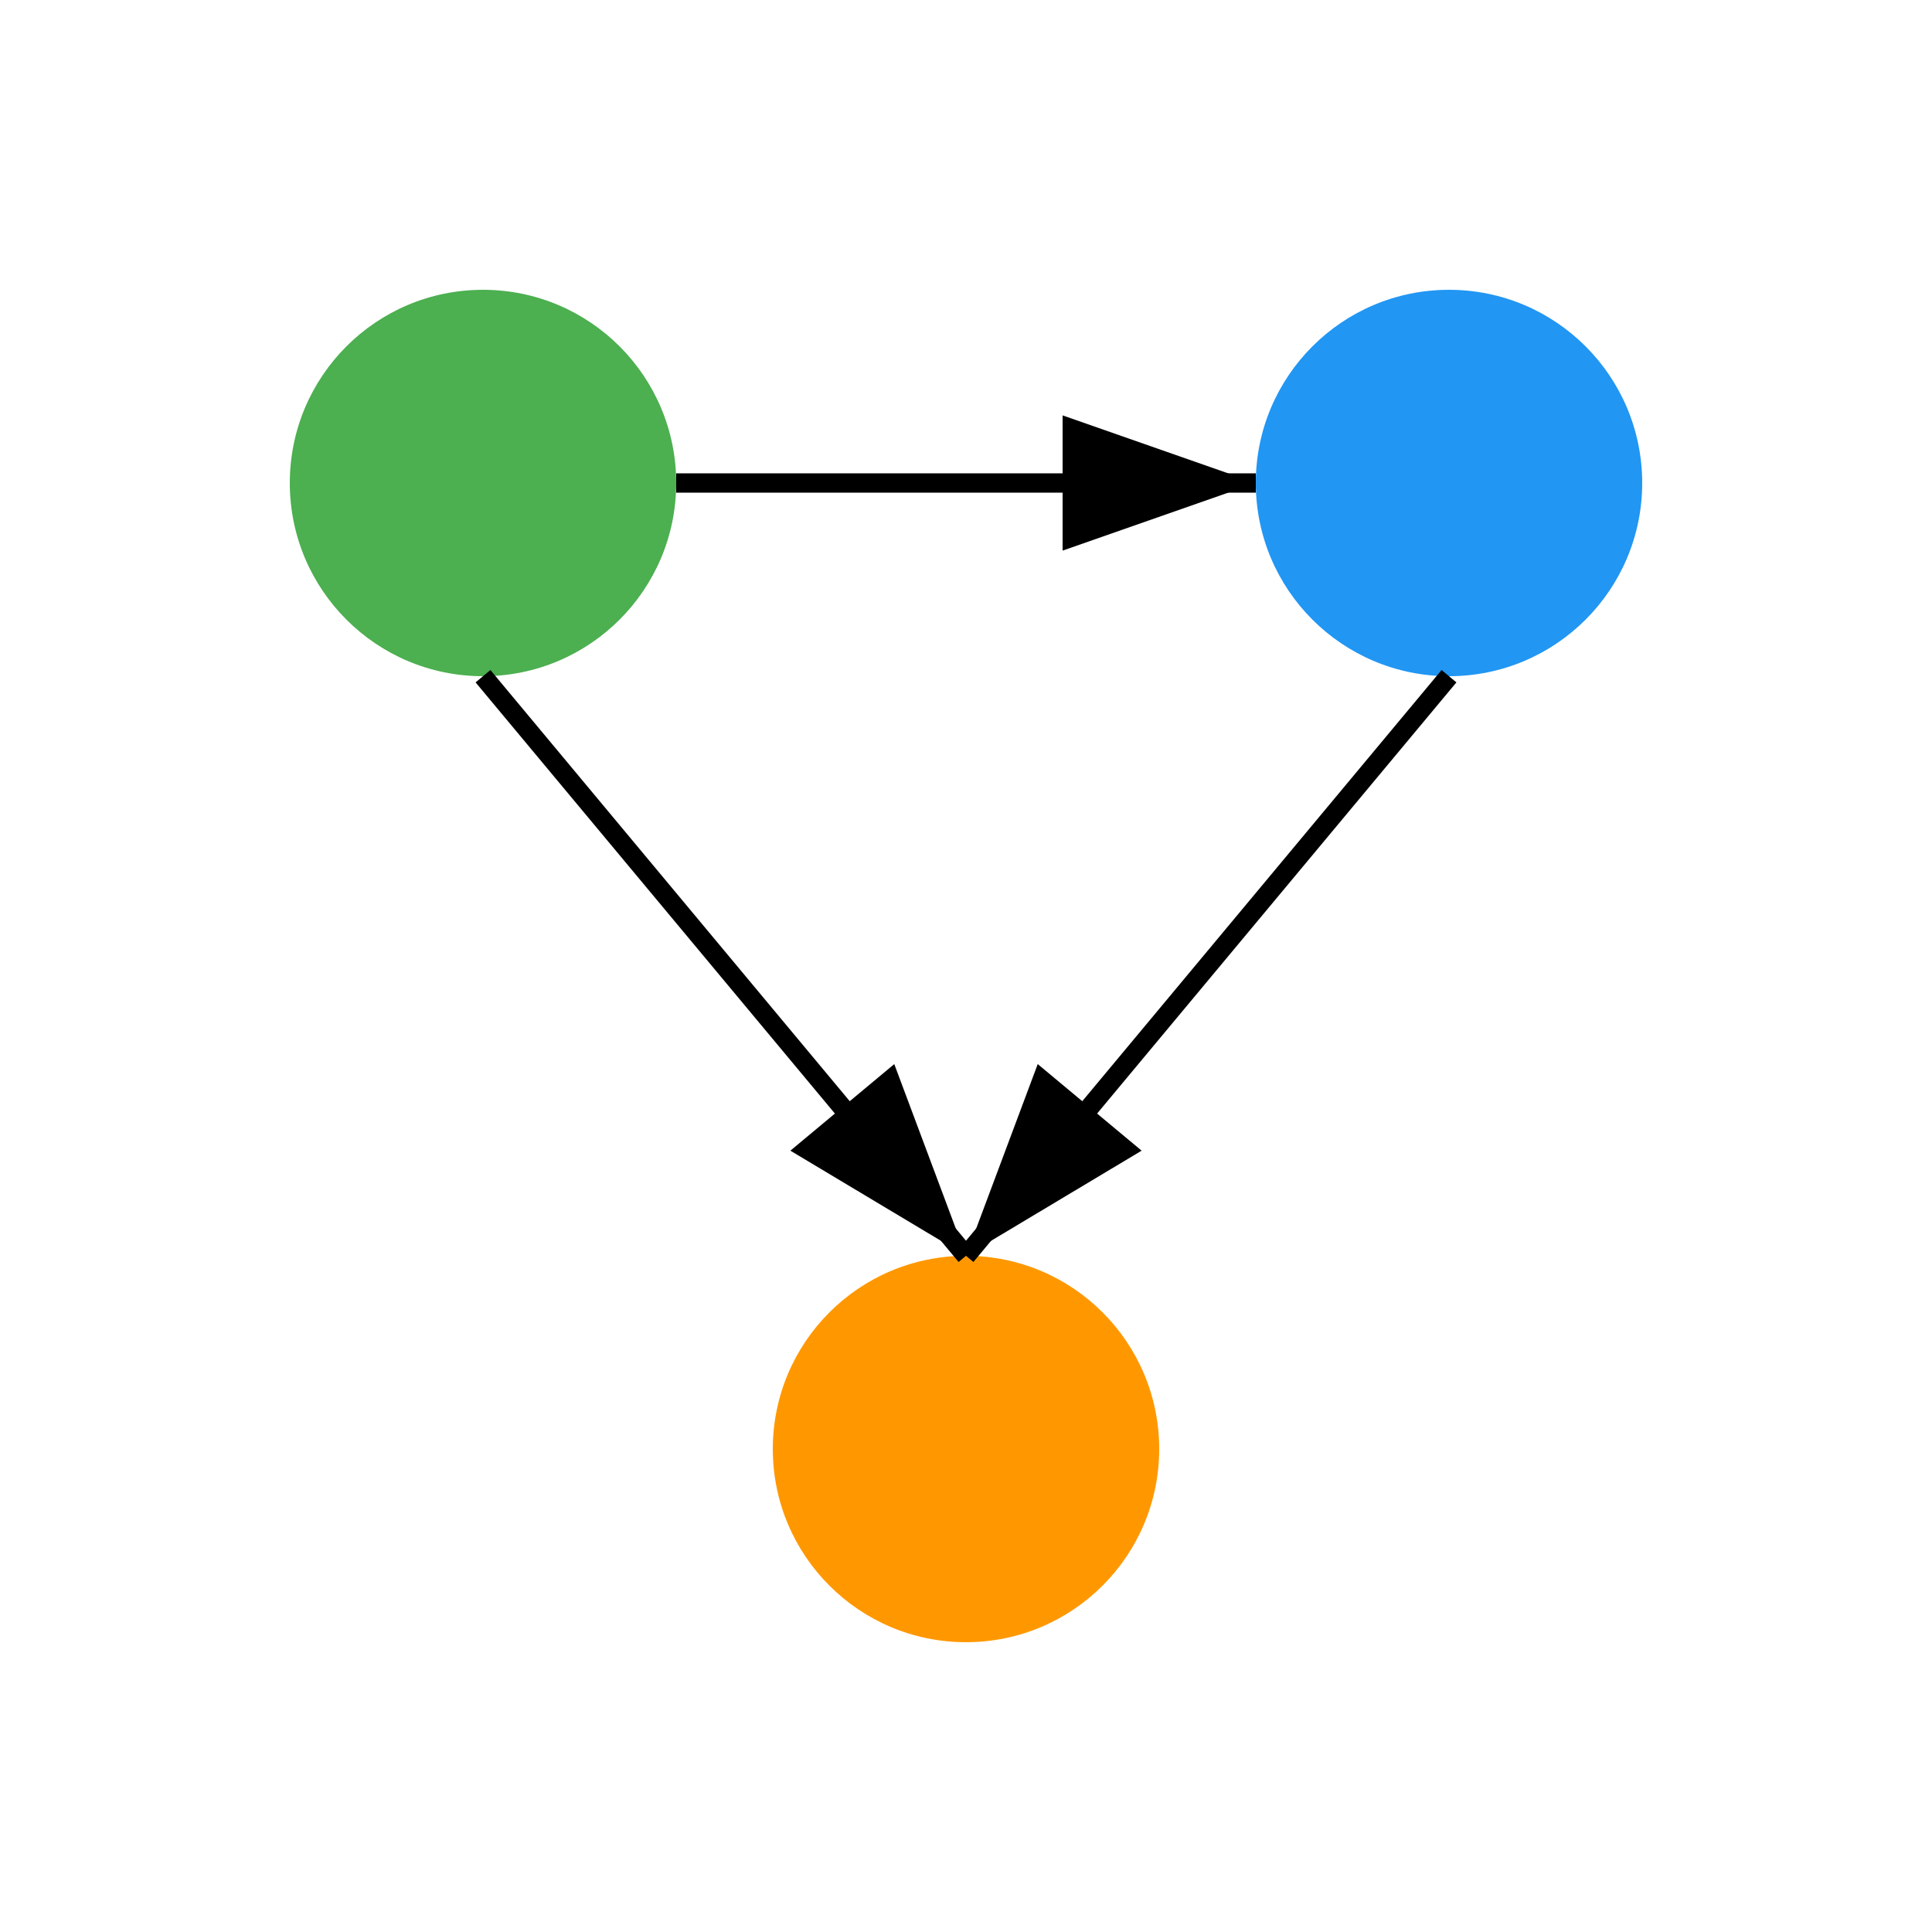 <svg width="200" height="200" xmlns="http://www.w3.org/2000/svg">
    <!-- Define the nodes -->
    <circle cx="50" cy="50" r="20" fill="#4CAF50"/>
    <circle cx="150" cy="50" r="20" fill="#2196F3"/>
    <circle cx="100" cy="150" r="20" fill="#FF9800"/>

    <!-- Define the arrows -->
    <line x1="70" y1="50" x2="130" y2="50" stroke="black" stroke-width="2" marker-end="url(#arrowhead)"/>
    <line x1="50" y1="70" x2="100" y2="130" stroke="black" stroke-width="2" marker-end="url(#arrowhead)"/>
    <line x1="150" y1="70" x2="100" y2="130" stroke="black" stroke-width="2" marker-end="url(#arrowhead)"/>

    <!-- Define arrowhead marker -->
    <defs>
        <marker id="arrowhead" markerWidth="10" markerHeight="7"
                refX="10" refY="3.5" orient="auto">
            <polygon points="0 0, 10 3.5, 0 7" fill="black" />
        </marker>
    </defs>
</svg>
